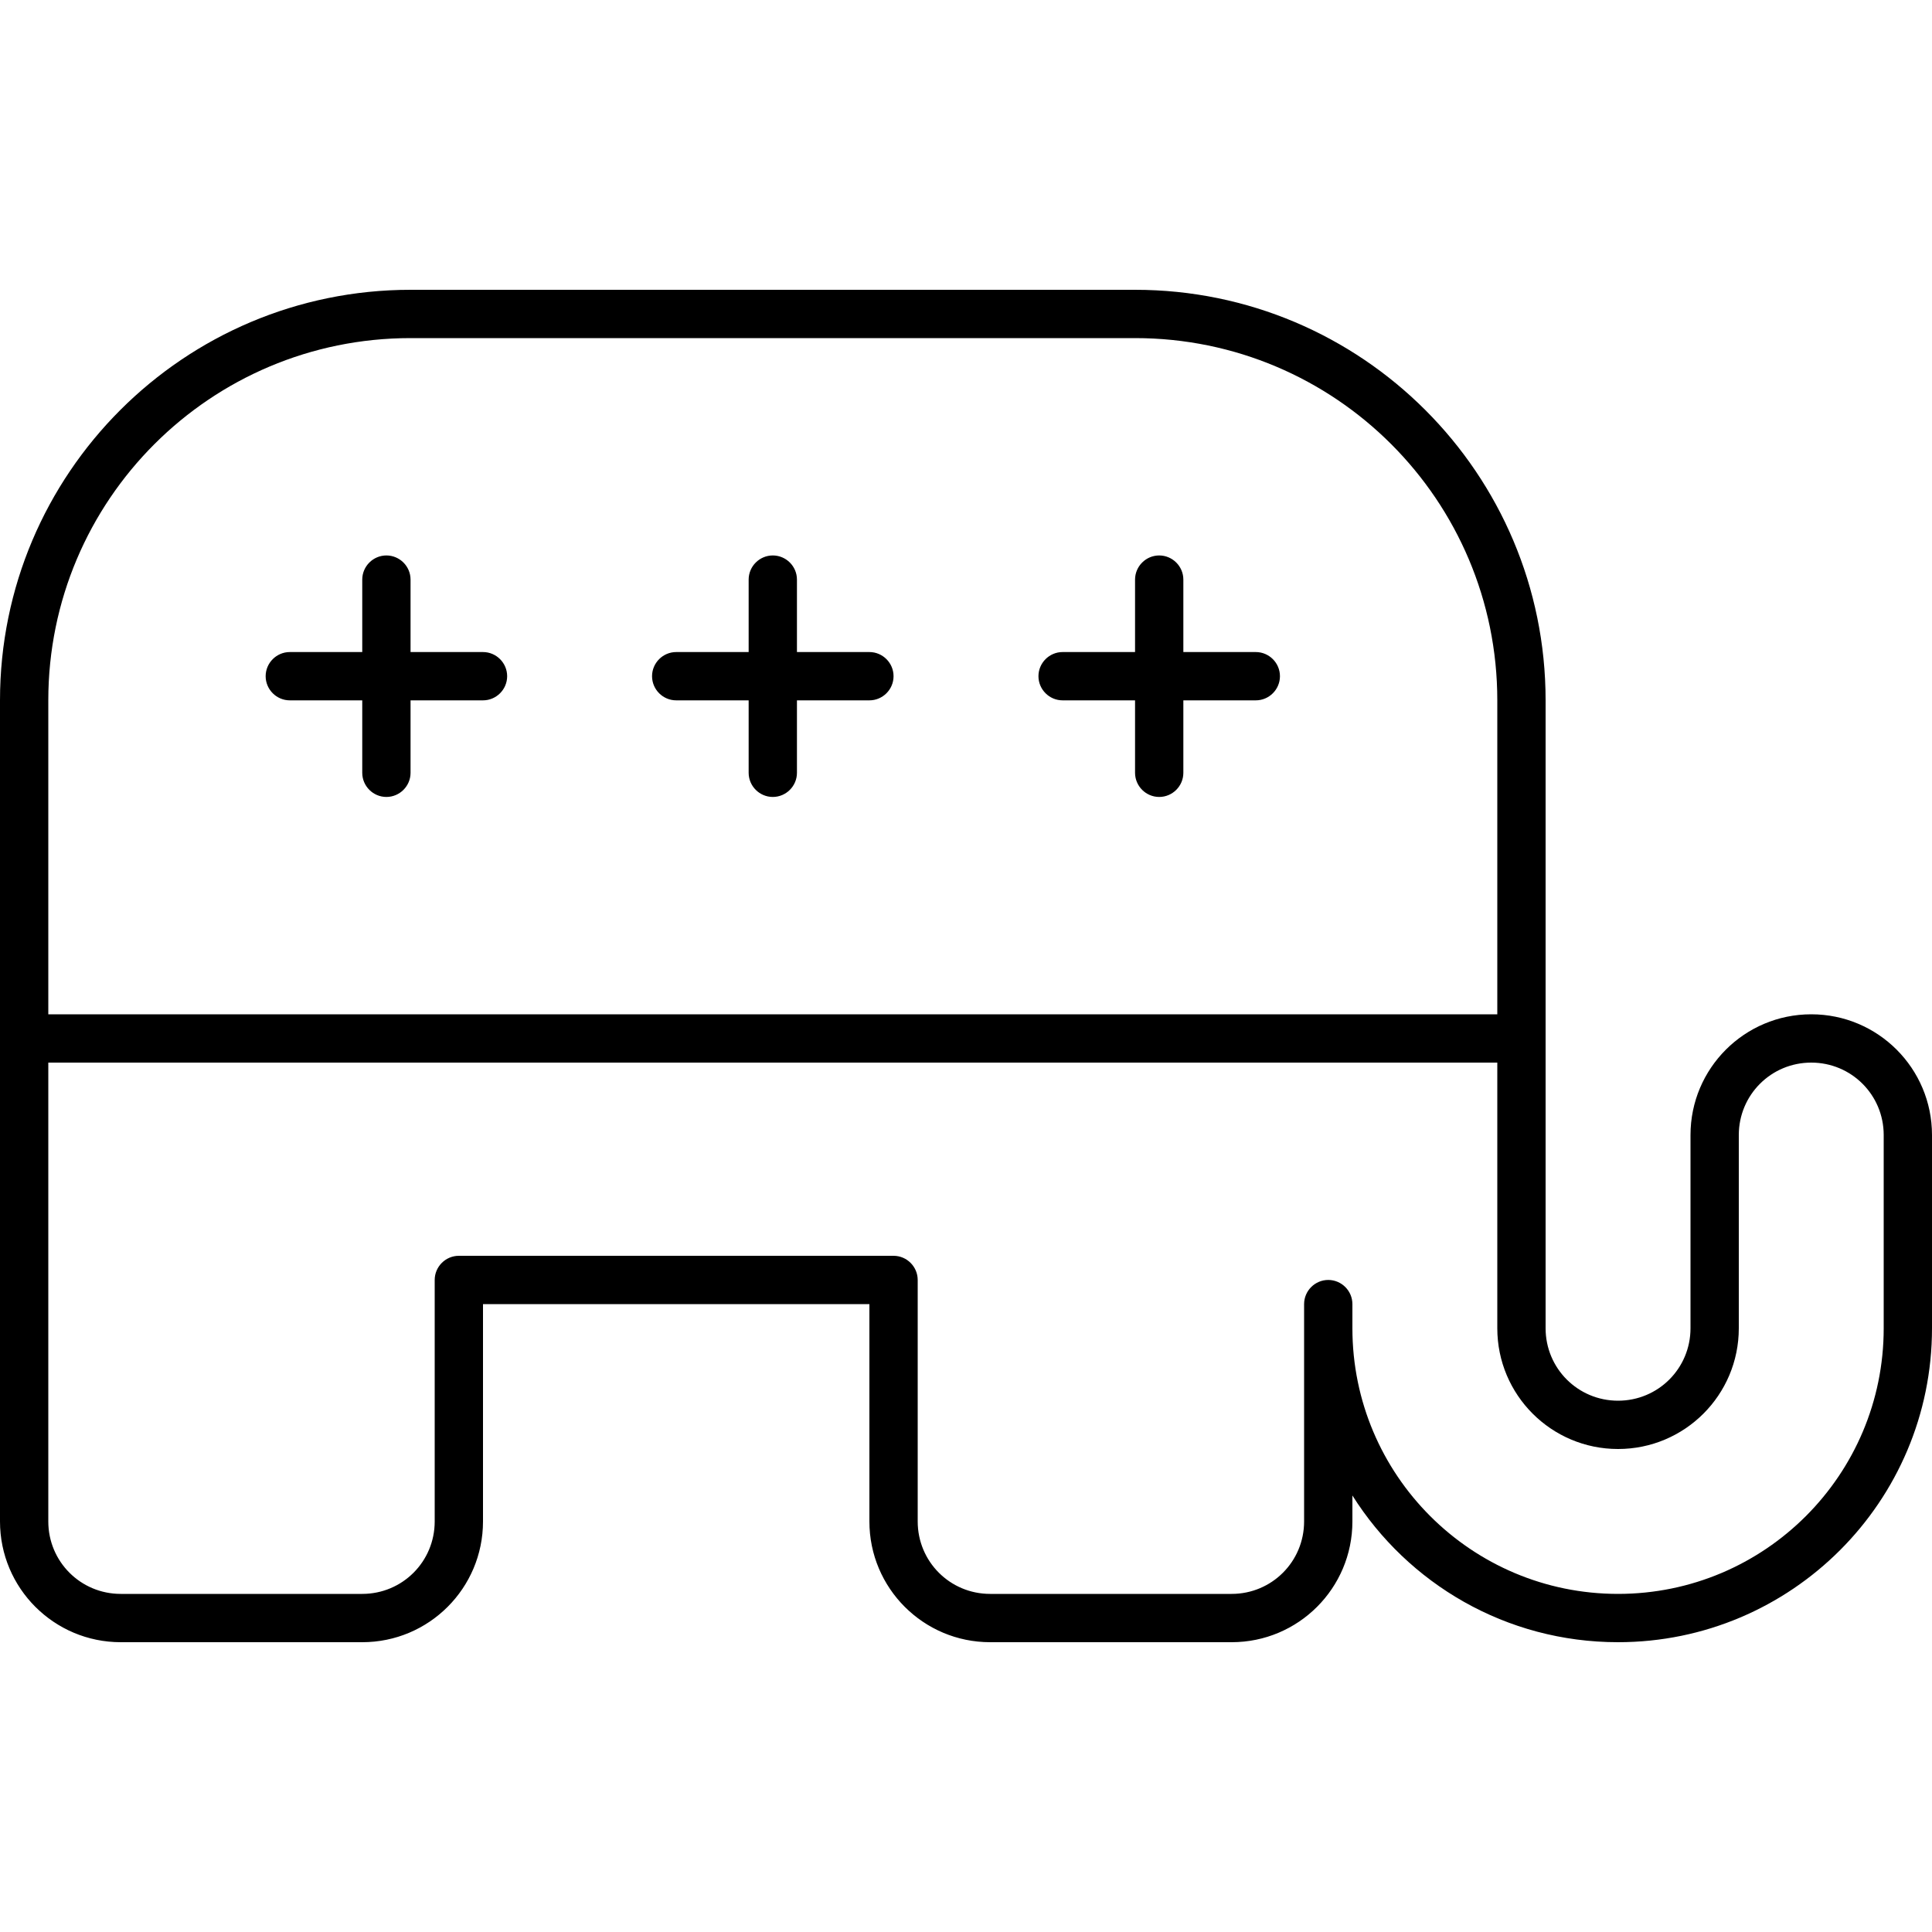 <svg xmlns="http://www.w3.org/2000/svg" width="24" height="24" viewBox="0 0 640 512"><path d="M0 168C0 92.9 60.9 32 136 32l240 0c75.1 0 136 60.9 136 136l0 112 0 64 0 8 0 24c0 13.3 10.7 24 24 24s24-10.7 24-24l0-64c0-22.1 17.9-40 40-40s40 17.9 40 40l0 64c0 57.4-46.6 104-104 104c-37.1 0-69.6-19.4-88-48.6l0 8.6c0 22.1-17.9 40-40 40l-80 0c-22.1 0-40-17.9-40-40l0-72-128 0 0 72c0 22.1-17.9 40-40 40l-80 0c-22.1 0-40-17.9-40-40L0 280 0 168zM496 288L16 288l0 152c0 13.3 10.7 24 24 24l80 0c13.3 0 24-10.7 24-24l0-80c0-4.4 3.6-8 8-8l144 0c4.4 0 8 3.6 8 8l0 80c0 13.3 10.7 24 24 24l80 0c13.3 0 24-10.7 24-24l0-64 0-8c0-4.4 3.6-8 8-8s8 3.6 8 8l0 8c0 48.6 39.4 88 88 88s88-39.4 88-88l0-64c0-13.3-10.7-24-24-24s-24 10.7-24 24l0 64c0 22.1-17.9 40-40 40s-40-17.9-40-40l0-24 0-8 0-56zm0-16l0-104c0-66.3-53.7-120-120-120L136 48C69.7 48 16 101.7 16 168l0 104 480 0zM136 128l0 24 24 0c4.4 0 8 3.6 8 8s-3.6 8-8 8l-24 0 0 24c0 4.4-3.6 8-8 8s-8-3.6-8-8l0-24-24 0c-4.4 0-8-3.6-8-8s3.6-8 8-8l24 0 0-24c0-4.4 3.6-8 8-8s8 3.6 8 8zm120-8c4.4 0 8 3.6 8 8l0 24 24 0c4.4 0 8 3.6 8 8s-3.6 8-8 8l-24 0 0 24c0 4.4-3.6 8-8 8s-8-3.6-8-8l0-24-24 0c-4.4 0-8-3.6-8-8s3.6-8 8-8l24 0 0-24c0-4.4 3.6-8 8-8zm136 8l0 24 24 0c4.4 0 8 3.6 8 8s-3.6 8-8 8l-24 0 0 24c0 4.4-3.6 8-8 8s-8-3.6-8-8l0-24-24 0c-4.4 0-8-3.6-8-8s3.6-8 8-8l24 0 0-24c0-4.4 3.6-8 8-8s8 3.6 8 8z"/></svg>